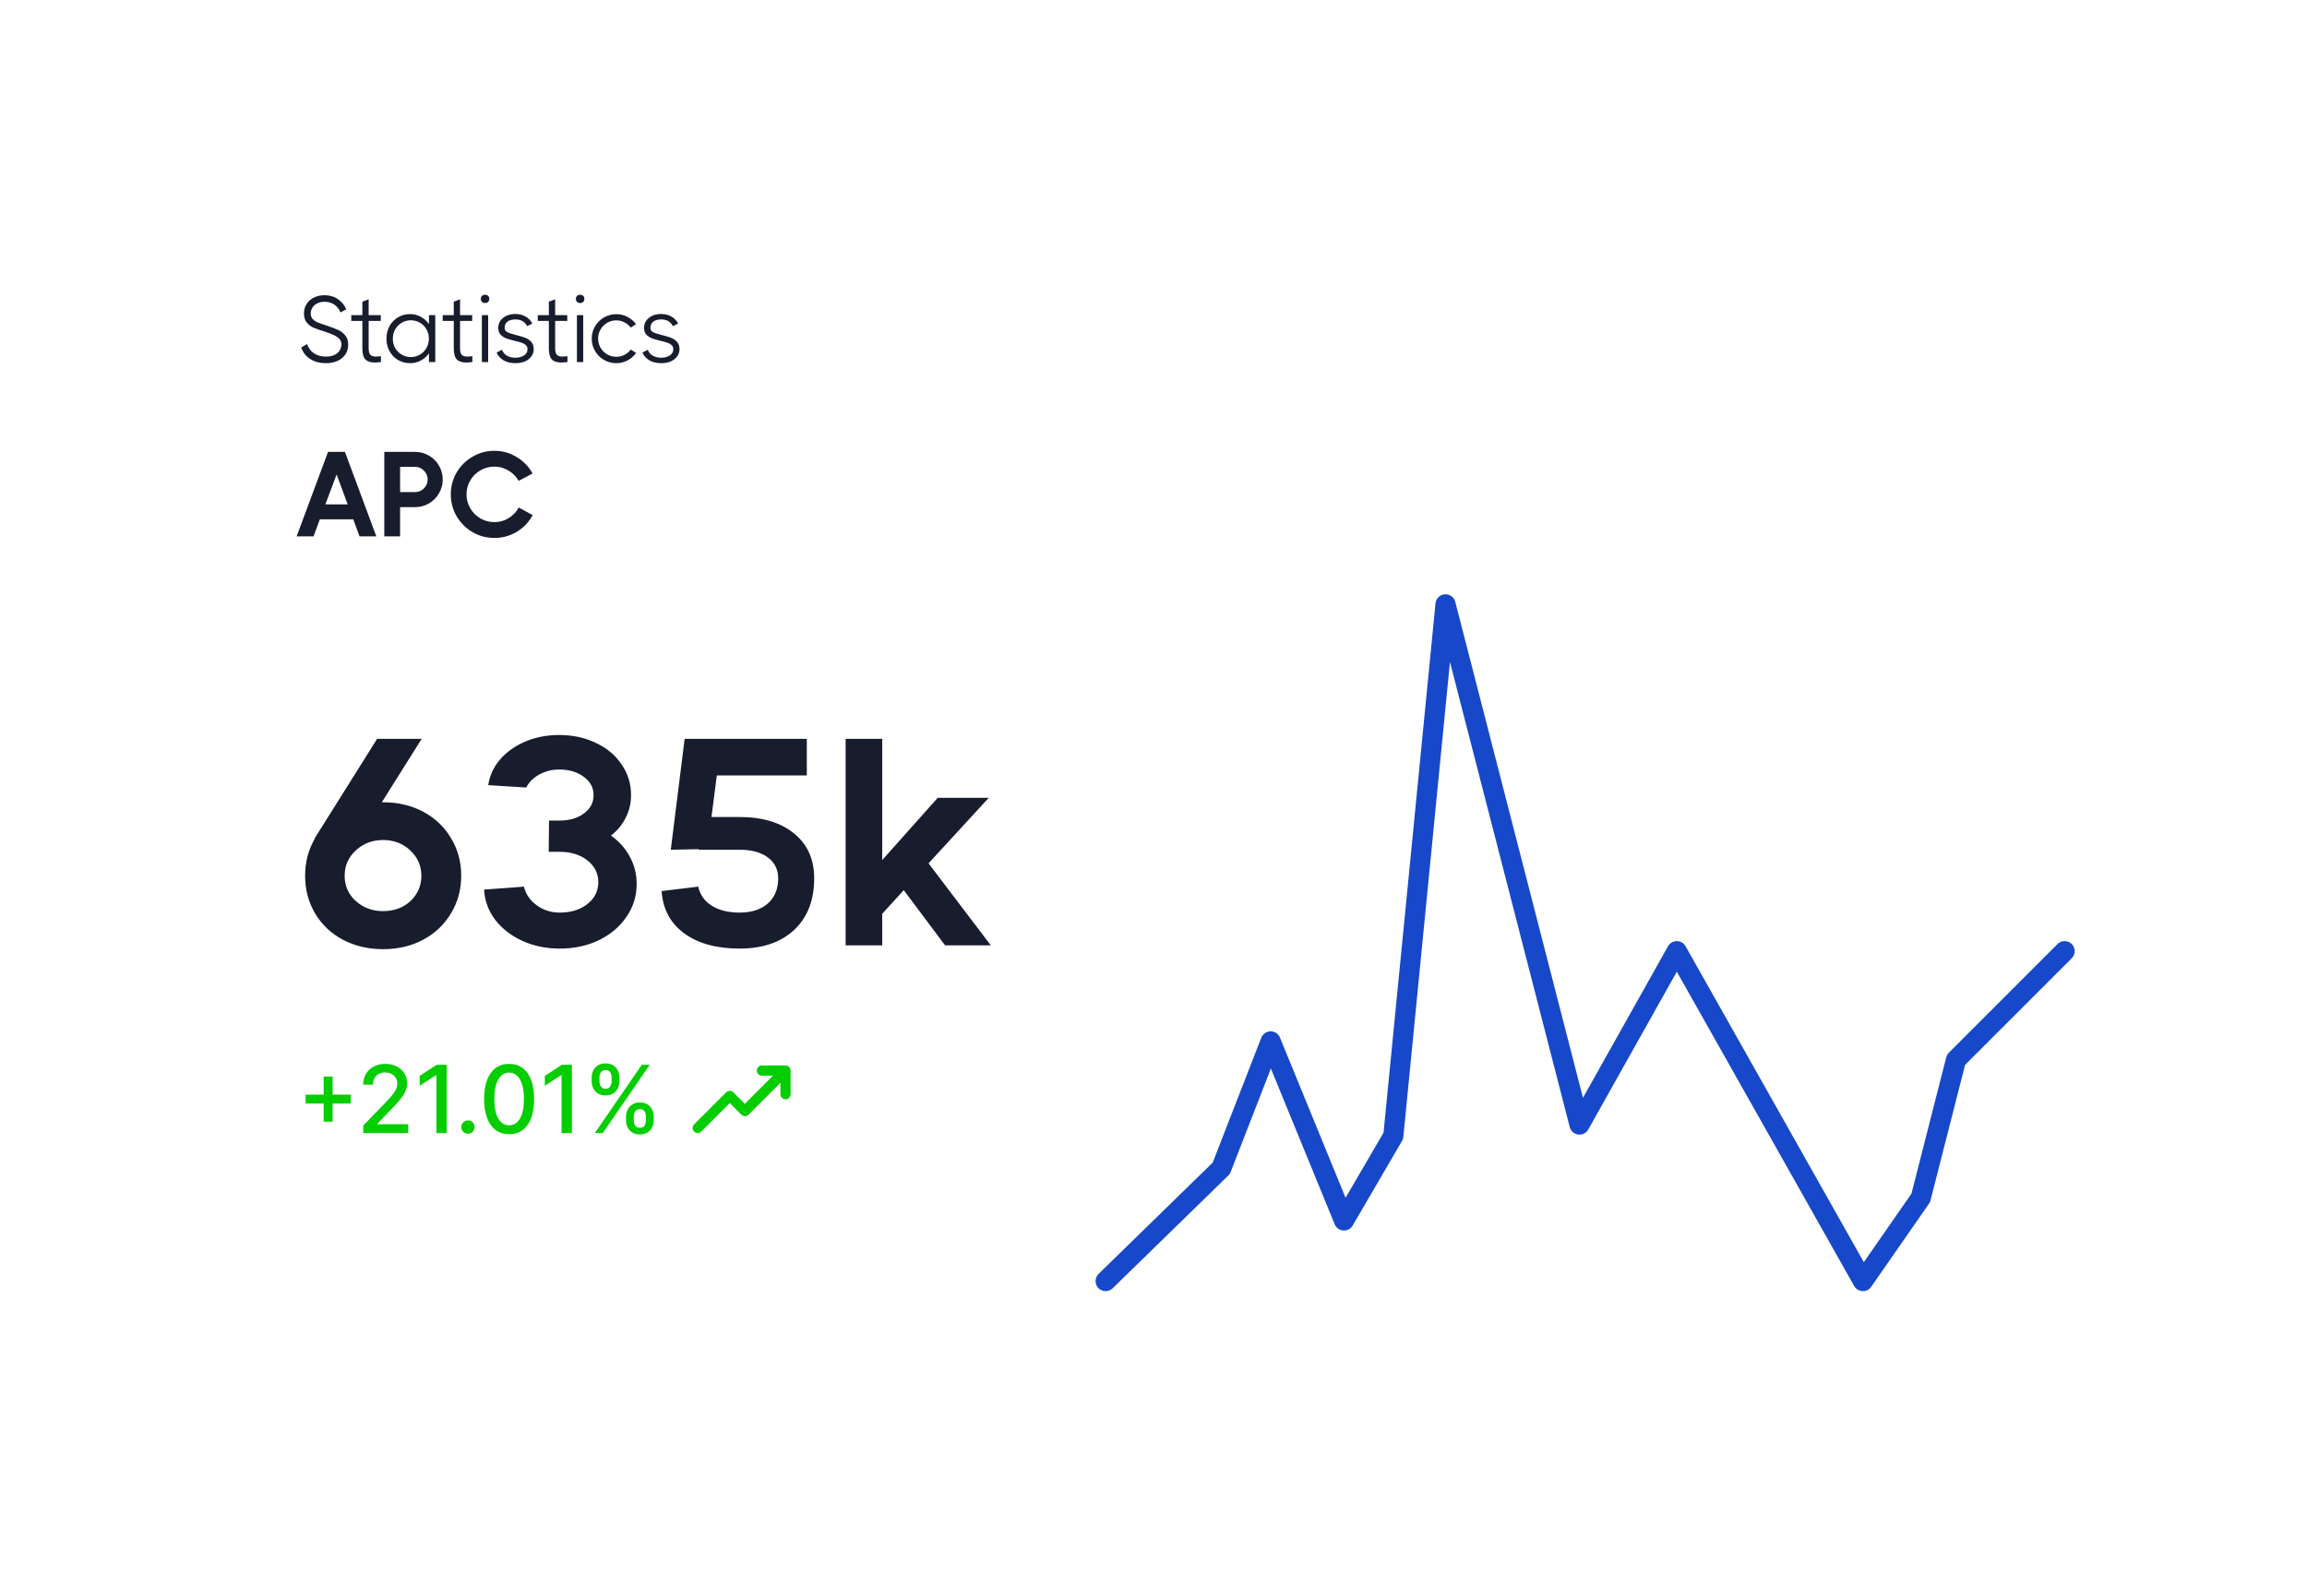 <svg width="344" height="238" viewBox="0 0 344 238" fill="none" xmlns="http://www.w3.org/2000/svg">
<g filter="url(#filter0_i_123_128)">
<g filter="url(#filter1_d_123_128)">
<rect x="6" y="4" width="332" height="225.22" rx="20" fill="white"/>
</g>
<path d="M159.865 186.075L177.108 169.253L184.468 150.327L195.403 177.033L202.762 164.416L210.543 85.141L230.519 162.734L245.029 136.87L272.786 186.075L281.407 173.669L286.664 153.061L302.856 136.87" stroke="#1748C9" stroke-width="3" stroke-linecap="round" stroke-linejoin="round"/>
<path d="M103.831 159.51C103.038 160.304 102.28 161.065 101.52 161.826C100.871 162.476 100.221 163.125 99.571 163.772C99.358 163.984 99.102 164.049 98.813 163.964C98.524 163.879 98.352 163.673 98.288 163.384C98.226 163.102 98.334 162.87 98.531 162.671C99.433 161.77 100.333 160.869 101.233 159.968C101.9 159.301 102.568 158.635 103.236 157.968C103.602 157.605 104.026 157.603 104.391 157.963C104.898 158.463 105.401 158.966 105.902 159.474C105.958 159.531 105.994 159.608 106.034 159.668L110.247 155.452C110.187 155.448 110.129 155.442 110.071 155.441C109.584 155.441 109.096 155.446 108.609 155.438C108.287 155.433 108.044 155.277 107.912 154.984C107.785 154.705 107.827 154.433 108.024 154.195C108.095 154.106 108.185 154.035 108.287 153.987C108.39 153.939 108.502 153.915 108.615 153.917C109.781 153.915 110.951 153.912 112.12 153.918C112.561 153.921 112.887 154.256 112.889 154.696C112.893 155.859 112.893 157.021 112.889 158.183C112.889 158.625 112.543 158.971 112.124 158.967C111.705 158.963 111.381 158.633 111.374 158.19C111.367 157.716 111.372 157.241 111.372 156.766V156.569L111.304 156.525C111.261 156.591 111.214 156.655 111.162 156.715C109.67 158.209 108.177 159.703 106.683 161.195C106.295 161.583 105.874 161.584 105.487 161.198C104.978 160.692 104.47 160.184 103.964 159.674C103.92 159.63 103.885 159.576 103.831 159.51Z" fill="#04CE00"/>
<path d="M43.263 162.29V155.568H44.6V162.29H43.263ZM40.573 159.595V158.263H47.295V159.595H40.573ZM49.164 164V162.886L52.609 159.317C52.977 158.929 53.281 158.589 53.519 158.298C53.761 158.003 53.942 157.723 54.061 157.457C54.18 157.192 54.24 156.911 54.24 156.612C54.24 156.274 54.16 155.982 54.001 155.737C53.842 155.489 53.625 155.298 53.35 155.165C53.075 155.03 52.765 154.962 52.42 154.962C52.056 154.962 51.738 155.036 51.466 155.185C51.194 155.335 50.985 155.545 50.839 155.817C50.694 156.089 50.621 156.407 50.621 156.771H49.154C49.154 156.152 49.297 155.61 49.582 155.146C49.867 154.682 50.258 154.322 50.755 154.067C51.252 153.808 51.817 153.679 52.45 153.679C53.09 153.679 53.653 153.807 54.141 154.062C54.631 154.314 55.014 154.658 55.289 155.096C55.564 155.53 55.702 156.021 55.702 156.567C55.702 156.945 55.63 157.315 55.488 157.676C55.349 158.037 55.105 158.44 54.757 158.884C54.409 159.325 53.925 159.86 53.305 160.49L51.282 162.608V162.683H55.866V164H49.164ZM61.613 153.818V164H60.072V155.359H60.012L57.576 156.95V155.479L60.116 153.818H61.613ZM64.778 164.094C64.507 164.094 64.273 163.998 64.078 163.806C63.882 163.611 63.784 163.375 63.784 163.1C63.784 162.828 63.882 162.596 64.078 162.404C64.273 162.209 64.507 162.111 64.778 162.111C65.05 162.111 65.284 162.209 65.48 162.404C65.675 162.596 65.773 162.828 65.773 163.1C65.773 163.282 65.726 163.45 65.634 163.602C65.544 163.751 65.425 163.871 65.276 163.96C65.126 164.05 64.961 164.094 64.778 164.094ZM70.92 164.169C70.134 164.166 69.463 163.959 68.906 163.548C68.349 163.137 67.923 162.538 67.629 161.753C67.334 160.967 67.186 160.021 67.186 158.914C67.186 157.81 67.334 156.867 67.629 156.085C67.927 155.303 68.354 154.706 68.911 154.295C69.471 153.884 70.141 153.679 70.92 153.679C71.698 153.679 72.366 153.886 72.923 154.3C73.48 154.711 73.906 155.308 74.201 156.09C74.499 156.869 74.648 157.81 74.648 158.914C74.648 160.024 74.501 160.972 74.206 161.758C73.911 162.54 73.485 163.138 72.928 163.553C72.371 163.964 71.702 164.169 70.92 164.169ZM70.92 162.842C71.609 162.842 72.148 162.505 72.535 161.832C72.927 161.16 73.122 160.187 73.122 158.914C73.122 158.069 73.033 157.355 72.854 156.771C72.678 156.185 72.424 155.741 72.093 155.439C71.765 155.134 71.374 154.982 70.92 154.982C70.234 154.982 69.695 155.32 69.304 155.996C68.913 156.672 68.716 157.645 68.712 158.914C68.712 159.763 68.8 160.48 68.976 161.067C69.155 161.65 69.408 162.093 69.736 162.394C70.064 162.692 70.459 162.842 70.92 162.842ZM80.275 153.818V164H78.734V155.359H78.674L76.238 156.95V155.479L78.778 153.818H80.275ZM88.344 162.091V161.554C88.344 161.17 88.423 160.818 88.582 160.5C88.745 160.179 88.98 159.922 89.288 159.729C89.6 159.534 89.976 159.436 90.417 159.436C90.868 159.436 91.246 159.532 91.55 159.724C91.855 159.917 92.086 160.174 92.242 160.495C92.401 160.817 92.48 161.17 92.48 161.554V162.091C92.48 162.475 92.401 162.828 92.242 163.15C92.082 163.468 91.849 163.725 91.541 163.92C91.236 164.113 90.861 164.209 90.417 164.209C89.969 164.209 89.592 164.113 89.284 163.92C88.975 163.725 88.742 163.468 88.582 163.15C88.423 162.828 88.344 162.475 88.344 162.091ZM89.502 161.554V162.091C89.502 162.376 89.57 162.634 89.706 162.866C89.842 163.098 90.079 163.214 90.417 163.214C90.752 163.214 90.985 163.098 91.118 162.866C91.251 162.634 91.317 162.376 91.317 162.091V161.554C91.317 161.269 91.252 161.01 91.123 160.778C90.997 160.546 90.762 160.43 90.417 160.43C90.086 160.43 89.85 160.546 89.711 160.778C89.572 161.01 89.502 161.269 89.502 161.554ZM83.223 156.264V155.727C83.223 155.343 83.303 154.99 83.462 154.668C83.624 154.347 83.859 154.09 84.168 153.898C84.479 153.705 84.855 153.609 85.296 153.609C85.747 153.609 86.125 153.705 86.43 153.898C86.735 154.09 86.965 154.347 87.121 154.668C87.277 154.99 87.355 155.343 87.355 155.727V156.264C87.355 156.649 87.275 157.002 87.116 157.323C86.96 157.641 86.728 157.898 86.42 158.094C86.115 158.286 85.74 158.382 85.296 158.382C84.846 158.382 84.466 158.286 84.158 158.094C83.853 157.898 83.621 157.641 83.462 157.323C83.303 157.002 83.223 156.649 83.223 156.264ZM84.386 155.727V156.264C84.386 156.549 84.453 156.808 84.585 157.04C84.721 157.272 84.958 157.388 85.296 157.388C85.628 157.388 85.86 157.272 85.992 157.04C86.128 156.808 86.196 156.549 86.196 156.264V155.727C86.196 155.442 86.132 155.184 86.002 154.952C85.873 154.72 85.638 154.604 85.296 154.604C84.965 154.604 84.73 154.72 84.59 154.952C84.454 155.184 84.386 155.442 84.386 155.727ZM83.695 164L90.695 153.818H91.884L84.884 164H83.695Z" fill="#04CE00"/>
<path d="M52.112 114.66C54.341 114.66 56.336 115.129 58.096 116.068C59.856 117.007 61.235 118.312 62.232 119.984C63.259 121.656 63.772 123.533 63.772 125.616C63.772 127.699 63.259 129.576 62.232 131.248C61.235 132.92 59.856 134.225 58.096 135.164C56.336 136.103 54.341 136.572 52.112 136.572C49.912 136.572 47.917 136.103 46.128 135.164C44.368 134.225 42.989 132.92 41.992 131.248C40.995 129.576 40.496 127.699 40.496 125.616C40.496 123.592 40.98 121.744 41.948 120.072H41.904L51.232 105.2H57.876L51.936 114.66H52.112ZM52.112 130.896C53.755 130.896 55.119 130.397 56.204 129.4C57.289 128.373 57.832 127.112 57.832 125.616C57.832 124.12 57.275 122.859 56.16 121.832C55.075 120.805 53.725 120.292 52.112 120.292C50.528 120.292 49.179 120.805 48.064 121.832C46.949 122.859 46.392 124.12 46.392 125.616C46.392 127.141 46.949 128.403 48.064 129.4C49.179 130.397 50.528 130.896 52.112 130.896ZM86.106 119.632C87.308 120.483 88.247 121.539 88.922 122.8C89.596 124.032 89.934 125.381 89.934 126.848C89.934 128.667 89.42 130.309 88.394 131.776C87.396 133.243 86.018 134.401 84.258 135.252C82.527 136.073 80.591 136.484 78.45 136.484C76.455 136.484 74.607 136.103 72.906 135.34C71.234 134.577 69.884 133.536 68.858 132.216C67.831 130.867 67.274 129.356 67.186 127.684L73.126 127.244C73.39 128.359 74.02 129.283 75.018 130.016C76.015 130.749 77.159 131.116 78.45 131.116C80.122 131.116 81.5 130.691 82.586 129.84C83.671 128.989 84.214 127.904 84.214 126.584C84.214 125.264 83.671 124.179 82.586 123.328C81.5 122.477 80.122 122.052 78.45 122.052H76.822L76.866 117.388H78.45C79.916 117.388 81.119 117.036 82.058 116.332C83.026 115.628 83.51 114.719 83.51 113.604C83.51 112.489 83.026 111.58 82.058 110.876C81.09 110.143 79.858 109.776 78.362 109.776C77.306 109.776 76.323 110.025 75.414 110.524C74.504 111.023 73.859 111.668 73.478 112.46L67.802 112.108C68.007 110.7 68.594 109.424 69.562 108.28C70.559 107.136 71.82 106.241 73.346 105.596C74.871 104.951 76.543 104.628 78.362 104.628C80.415 104.628 82.248 105.024 83.862 105.816C85.504 106.579 86.78 107.649 87.69 109.028C88.628 110.377 89.098 111.903 89.098 113.604C89.098 114.807 88.834 115.921 88.306 116.948C87.807 117.975 87.074 118.869 86.106 119.632ZM105.272 116.86C108.704 116.86 111.417 117.681 113.412 119.324C115.406 120.937 116.404 123.167 116.404 126.012C116.404 129.268 115.406 131.835 113.412 133.712C111.417 135.56 108.704 136.484 105.272 136.484C101.84 136.484 99.082 135.721 97 134.196C94.946 132.671 93.832 130.573 93.656 127.904L99.112 127.244C99.376 128.447 100.05 129.4 101.136 130.104C102.25 130.779 103.629 131.116 105.272 131.116C107.061 131.116 108.469 130.661 109.496 129.752C110.522 128.843 111.036 127.596 111.036 126.012C111.036 124.692 110.522 123.651 109.496 122.888C108.469 122.125 107.061 121.744 105.272 121.744H99.2V121.656L95.02 121.744L97.088 105.2H115.304V110.656H101.884L101.092 116.86H105.272ZM142.741 136H135.921L129.761 127.772L126.549 131.292V136H121.093V105.2H126.549V123.284L134.821 114H142.433L133.457 123.768L142.741 136Z" fill="#181D2D"/>
<path d="M51.114 75H48.612L47.676 72.462H42.69L41.754 75H39.234L43.914 62.4H46.434L51.114 75ZM45.192 65.766L43.518 70.23H46.848L45.192 65.766ZM56.893 62.4C57.637 62.4 58.327 62.586 58.963 62.958C59.599 63.318 60.097 63.816 60.457 64.452C60.829 65.088 61.015 65.778 61.015 66.522C61.015 67.266 60.829 67.956 60.457 68.592C60.097 69.216 59.599 69.714 58.963 70.086C58.327 70.458 57.637 70.644 56.893 70.644H54.661V75H52.303V62.4H56.893ZM56.893 68.394C57.409 68.394 57.847 68.214 58.207 67.854C58.579 67.482 58.765 67.038 58.765 66.522C58.765 66.006 58.579 65.562 58.207 65.19C57.847 64.818 57.409 64.632 56.893 64.632H54.661V68.394H56.893ZM62.221 68.736C62.221 67.56 62.509 66.474 63.085 65.478C63.673 64.482 64.465 63.696 65.461 63.12C66.457 62.532 67.543 62.238 68.719 62.238C69.919 62.238 71.029 62.55 72.049 63.174C73.069 63.786 73.855 64.602 74.407 65.622L72.337 66.72C71.977 66.084 71.473 65.574 70.825 65.19C70.177 64.794 69.475 64.596 68.719 64.596C67.975 64.596 67.279 64.782 66.631 65.154C65.995 65.526 65.491 66.03 65.119 66.666C64.747 67.302 64.561 67.992 64.561 68.736C64.561 69.48 64.747 70.17 65.119 70.806C65.491 71.442 65.995 71.946 66.631 72.318C67.279 72.69 67.975 72.876 68.719 72.876C69.499 72.876 70.207 72.678 70.843 72.282C71.491 71.886 71.995 71.358 72.355 70.698L74.425 71.832C73.873 72.864 73.087 73.692 72.067 74.316C71.047 74.928 69.931 75.234 68.719 75.234C67.543 75.234 66.457 74.946 65.461 74.37C64.465 73.782 63.673 72.99 63.085 71.994C62.509 70.998 62.221 69.912 62.221 68.736Z" fill="#181D2D"/>
<path d="M43.588 49.168C42.664 49.168 41.88 48.958 41.236 48.538C40.602 48.118 40.163 47.549 39.92 46.83L40.788 46.326C40.975 46.886 41.311 47.339 41.796 47.684C42.282 48.02 42.884 48.188 43.602 48.188C44.116 48.188 44.545 48.104 44.89 47.936C45.236 47.759 45.492 47.53 45.66 47.25C45.828 46.97 45.912 46.671 45.912 46.354C45.912 45.906 45.702 45.542 45.282 45.262C44.862 44.982 44.228 44.711 43.378 44.45C42.688 44.235 42.137 44.039 41.726 43.862C41.325 43.675 40.989 43.414 40.718 43.078C40.457 42.742 40.326 42.299 40.326 41.748C40.326 41.207 40.462 40.731 40.732 40.32C41.003 39.9 41.372 39.583 41.838 39.368C42.305 39.144 42.818 39.032 43.378 39.032C44.153 39.032 44.816 39.223 45.366 39.606C45.926 39.979 46.351 40.488 46.64 41.132L45.772 41.594C45.567 41.099 45.259 40.712 44.848 40.432C44.447 40.152 43.957 40.012 43.378 40.012C42.949 40.012 42.58 40.096 42.272 40.264C41.964 40.423 41.731 40.637 41.572 40.908C41.414 41.169 41.334 41.449 41.334 41.748C41.334 42.084 41.428 42.359 41.614 42.574C41.801 42.779 42.044 42.947 42.342 43.078C42.641 43.199 43.089 43.358 43.686 43.554C44.424 43.797 45.002 44.016 45.422 44.212C45.852 44.408 46.206 44.683 46.486 45.038C46.776 45.383 46.92 45.836 46.92 46.396C46.92 46.956 46.78 47.446 46.5 47.866C46.22 48.277 45.828 48.599 45.324 48.832C44.82 49.056 44.242 49.168 43.588 49.168ZM49.97 46.914C49.97 47.399 50.054 47.735 50.222 47.922C50.39 48.099 50.67 48.188 51.062 48.188C51.183 48.188 51.43 48.169 51.804 48.132V49C51.412 49.047 51.099 49.07 50.866 49.07C50.24 49.07 49.778 48.916 49.48 48.608C49.181 48.291 49.032 47.74 49.032 46.956V42.868H47.38V42H49.032V39.998L49.97 39.648V42H51.776V42.868H49.97V46.914ZM58.965 42H59.903V49H58.965V47.698C58.647 48.155 58.241 48.515 57.746 48.776C57.261 49.037 56.734 49.168 56.164 49.168C55.492 49.168 54.886 49.009 54.344 48.692C53.803 48.365 53.379 47.922 53.071 47.362C52.772 46.802 52.623 46.186 52.623 45.514C52.623 44.833 52.772 44.212 53.071 43.652C53.379 43.092 53.803 42.653 54.344 42.336C54.886 42.009 55.492 41.846 56.164 41.846C56.734 41.846 57.261 41.981 57.746 42.252C58.232 42.513 58.638 42.873 58.965 43.33V42ZM56.263 48.258C56.757 48.258 57.21 48.137 57.62 47.894C58.031 47.651 58.353 47.32 58.587 46.9C58.829 46.48 58.95 46.013 58.95 45.5C58.95 44.987 58.829 44.525 58.587 44.114C58.353 43.694 58.031 43.367 57.62 43.134C57.21 42.891 56.757 42.77 56.263 42.77C55.768 42.77 55.315 42.891 54.904 43.134C54.494 43.377 54.167 43.708 53.925 44.128C53.691 44.539 53.575 45.001 53.575 45.514C53.575 46.027 53.691 46.494 53.925 46.914C54.167 47.325 54.494 47.651 54.904 47.894C55.315 48.137 55.768 48.258 56.263 48.258ZM63.6 46.914C63.6 47.399 63.684 47.735 63.852 47.922C64.02 48.099 64.3 48.188 64.692 48.188C64.814 48.188 65.061 48.169 65.434 48.132V49C65.043 49.047 64.73 49.07 64.496 49.07C63.871 49.07 63.409 48.916 63.111 48.608C62.812 48.291 62.663 47.74 62.663 46.956V42.868H61.011V42H62.663V39.998L63.6 39.648V42H65.406V42.868H63.6V46.914ZM67.327 40.194C67.14 40.194 66.986 40.138 66.865 40.026C66.753 39.914 66.697 39.765 66.697 39.578C66.697 39.391 66.753 39.242 66.865 39.13C66.986 39.018 67.14 38.962 67.327 38.962C67.523 38.962 67.677 39.018 67.789 39.13C67.901 39.242 67.957 39.391 67.957 39.578C67.957 39.765 67.901 39.914 67.789 40.026C67.677 40.138 67.523 40.194 67.327 40.194ZM66.851 49V42H67.789V49H66.851ZM70.245 43.89C70.245 44.189 70.385 44.408 70.665 44.548C70.945 44.688 71.388 44.833 71.995 44.982C72.555 45.122 73.003 45.257 73.339 45.388C73.675 45.509 73.964 45.71 74.207 45.99C74.459 46.261 74.585 46.625 74.585 47.082C74.585 47.493 74.463 47.857 74.221 48.174C73.987 48.491 73.665 48.739 73.255 48.916C72.844 49.084 72.382 49.168 71.869 49.168C71.169 49.168 70.576 49.028 70.091 48.748C69.606 48.459 69.26 48.071 69.055 47.586L69.853 47.166C70.002 47.567 70.254 47.866 70.609 48.062C70.963 48.258 71.383 48.356 71.869 48.356C72.354 48.356 72.774 48.244 73.129 48.02C73.484 47.787 73.661 47.474 73.661 47.082C73.661 46.83 73.577 46.629 73.409 46.48C73.241 46.321 73.031 46.2 72.779 46.116C72.536 46.032 72.195 45.939 71.757 45.836C71.216 45.705 70.781 45.579 70.455 45.458C70.138 45.327 69.862 45.141 69.629 44.898C69.405 44.646 69.293 44.315 69.293 43.904C69.293 43.512 69.4 43.157 69.615 42.84C69.839 42.523 70.142 42.275 70.525 42.098C70.917 41.921 71.356 41.832 71.841 41.832C72.419 41.832 72.928 41.958 73.367 42.21C73.815 42.462 74.151 42.812 74.375 43.26L73.591 43.652C73.451 43.335 73.231 43.087 72.933 42.91C72.634 42.733 72.27 42.644 71.841 42.644C71.346 42.644 70.954 42.756 70.665 42.98C70.385 43.204 70.245 43.507 70.245 43.89ZM77.778 46.914C77.778 47.399 77.862 47.735 78.03 47.922C78.198 48.099 78.478 48.188 78.87 48.188C78.992 48.188 79.239 48.169 79.612 48.132V49C79.22 49.047 78.907 49.07 78.674 49.07C78.049 49.07 77.587 48.916 77.288 48.608C76.99 48.291 76.84 47.74 76.84 46.956V42.868H75.188V42H76.84V39.998L77.778 39.648V42H79.584V42.868H77.778V46.914ZM81.504 40.194C81.318 40.194 81.164 40.138 81.043 40.026C80.93 39.914 80.874 39.765 80.874 39.578C80.874 39.391 80.93 39.242 81.043 39.13C81.164 39.018 81.318 38.962 81.504 38.962C81.701 38.962 81.855 39.018 81.966 39.13C82.079 39.242 82.135 39.391 82.135 39.578C82.135 39.765 82.079 39.914 81.966 40.026C81.855 40.138 81.701 40.194 81.504 40.194ZM81.028 49V42H81.966V49H81.028ZM89.855 47.642C89.51 48.118 89.081 48.491 88.567 48.762C88.054 49.033 87.499 49.168 86.901 49.168C86.239 49.168 85.623 49.005 85.053 48.678C84.493 48.351 84.05 47.908 83.723 47.348C83.397 46.779 83.233 46.163 83.233 45.5C83.233 44.837 83.397 44.231 83.723 43.68C84.05 43.12 84.493 42.677 85.053 42.35C85.623 42.023 86.239 41.86 86.901 41.86C87.489 41.86 88.04 41.995 88.553 42.266C89.067 42.527 89.496 42.887 89.841 43.344L89.057 43.862C88.796 43.526 88.478 43.265 88.105 43.078C87.732 42.882 87.331 42.784 86.901 42.784C86.406 42.784 85.949 42.905 85.529 43.148C85.118 43.391 84.792 43.722 84.549 44.142C84.306 44.553 84.185 45.005 84.185 45.5C84.185 45.995 84.306 46.452 84.549 46.872C84.792 47.283 85.118 47.609 85.529 47.852C85.949 48.095 86.406 48.216 86.901 48.216C87.331 48.216 87.732 48.123 88.105 47.936C88.478 47.74 88.796 47.474 89.057 47.138L89.855 47.642ZM91.983 43.89C91.983 44.189 92.123 44.408 92.403 44.548C92.683 44.688 93.126 44.833 93.733 44.982C94.293 45.122 94.741 45.257 95.077 45.388C95.413 45.509 95.702 45.71 95.945 45.99C96.197 46.261 96.323 46.625 96.323 47.082C96.323 47.493 96.202 47.857 95.959 48.174C95.726 48.491 95.404 48.739 94.993 48.916C94.582 49.084 94.12 49.168 93.607 49.168C92.907 49.168 92.314 49.028 91.829 48.748C91.344 48.459 90.998 48.071 90.793 47.586L91.591 47.166C91.74 47.567 91.992 47.866 92.347 48.062C92.702 48.258 93.122 48.356 93.607 48.356C94.092 48.356 94.512 48.244 94.867 48.02C95.222 47.787 95.399 47.474 95.399 47.082C95.399 46.83 95.315 46.629 95.147 46.48C94.979 46.321 94.769 46.2 94.517 46.116C94.274 46.032 93.934 45.939 93.495 45.836C92.954 45.705 92.52 45.579 92.193 45.458C91.876 45.327 91.6 45.141 91.367 44.898C91.143 44.646 91.031 44.315 91.031 43.904C91.031 43.512 91.138 43.157 91.353 42.84C91.577 42.523 91.88 42.275 92.263 42.098C92.655 41.921 93.094 41.832 93.579 41.832C94.158 41.832 94.666 41.958 95.105 42.21C95.553 42.462 95.889 42.812 96.113 43.26L95.329 43.652C95.189 43.335 94.97 43.087 94.671 42.91C94.372 42.733 94.008 42.644 93.579 42.644C93.084 42.644 92.692 42.756 92.403 42.98C92.123 43.204 91.983 43.507 91.983 43.89Z" fill="#181D2D"/>
</g>
<defs>
<filter id="filter0_i_123_128" x="6" y="4" width="336" height="229.22" filterUnits="userSpaceOnUse" color-interpolation-filters="sRGB">
<feFlood flood-opacity="0" result="BackgroundImageFix"/>
<feBlend mode="normal" in="SourceGraphic" in2="BackgroundImageFix" result="shape"/>
<feColorMatrix in="SourceAlpha" type="matrix" values="0 0 0 0 0 0 0 0 0 0 0 0 0 0 0 0 0 0 127 0" result="hardAlpha"/>
<feOffset dx="5" dy="5"/>
<feGaussianBlur stdDeviation="2"/>
<feComposite in2="hardAlpha" operator="arithmetic" k2="-1" k3="1"/>
<feColorMatrix type="matrix" values="0 0 0 0 0 0 0 0 0 0 0 0 0 0 0 0 0 0 0.25 0"/>
<feBlend mode="normal" in2="shape" result="effect1_innerShadow_123_128"/>
</filter>
<filter id="filter1_d_123_128" x="0" y="0" width="344" height="237.22" filterUnits="userSpaceOnUse" color-interpolation-filters="sRGB">
<feFlood flood-opacity="0" result="BackgroundImageFix"/>
<feColorMatrix in="SourceAlpha" type="matrix" values="0 0 0 0 0 0 0 0 0 0 0 0 0 0 0 0 0 0 127 0" result="hardAlpha"/>
<feOffset dy="2"/>
<feGaussianBlur stdDeviation="3"/>
<feComposite in2="hardAlpha" operator="out"/>
<feColorMatrix type="matrix" values="0 0 0 0 0.051 0 0 0 0 0.039 0 0 0 0 0.173 0 0 0 0.08 0"/>
<feBlend mode="normal" in2="BackgroundImageFix" result="effect1_dropShadow_123_128"/>
<feBlend mode="normal" in="SourceGraphic" in2="effect1_dropShadow_123_128" result="shape"/>
</filter>
</defs>
</svg>
